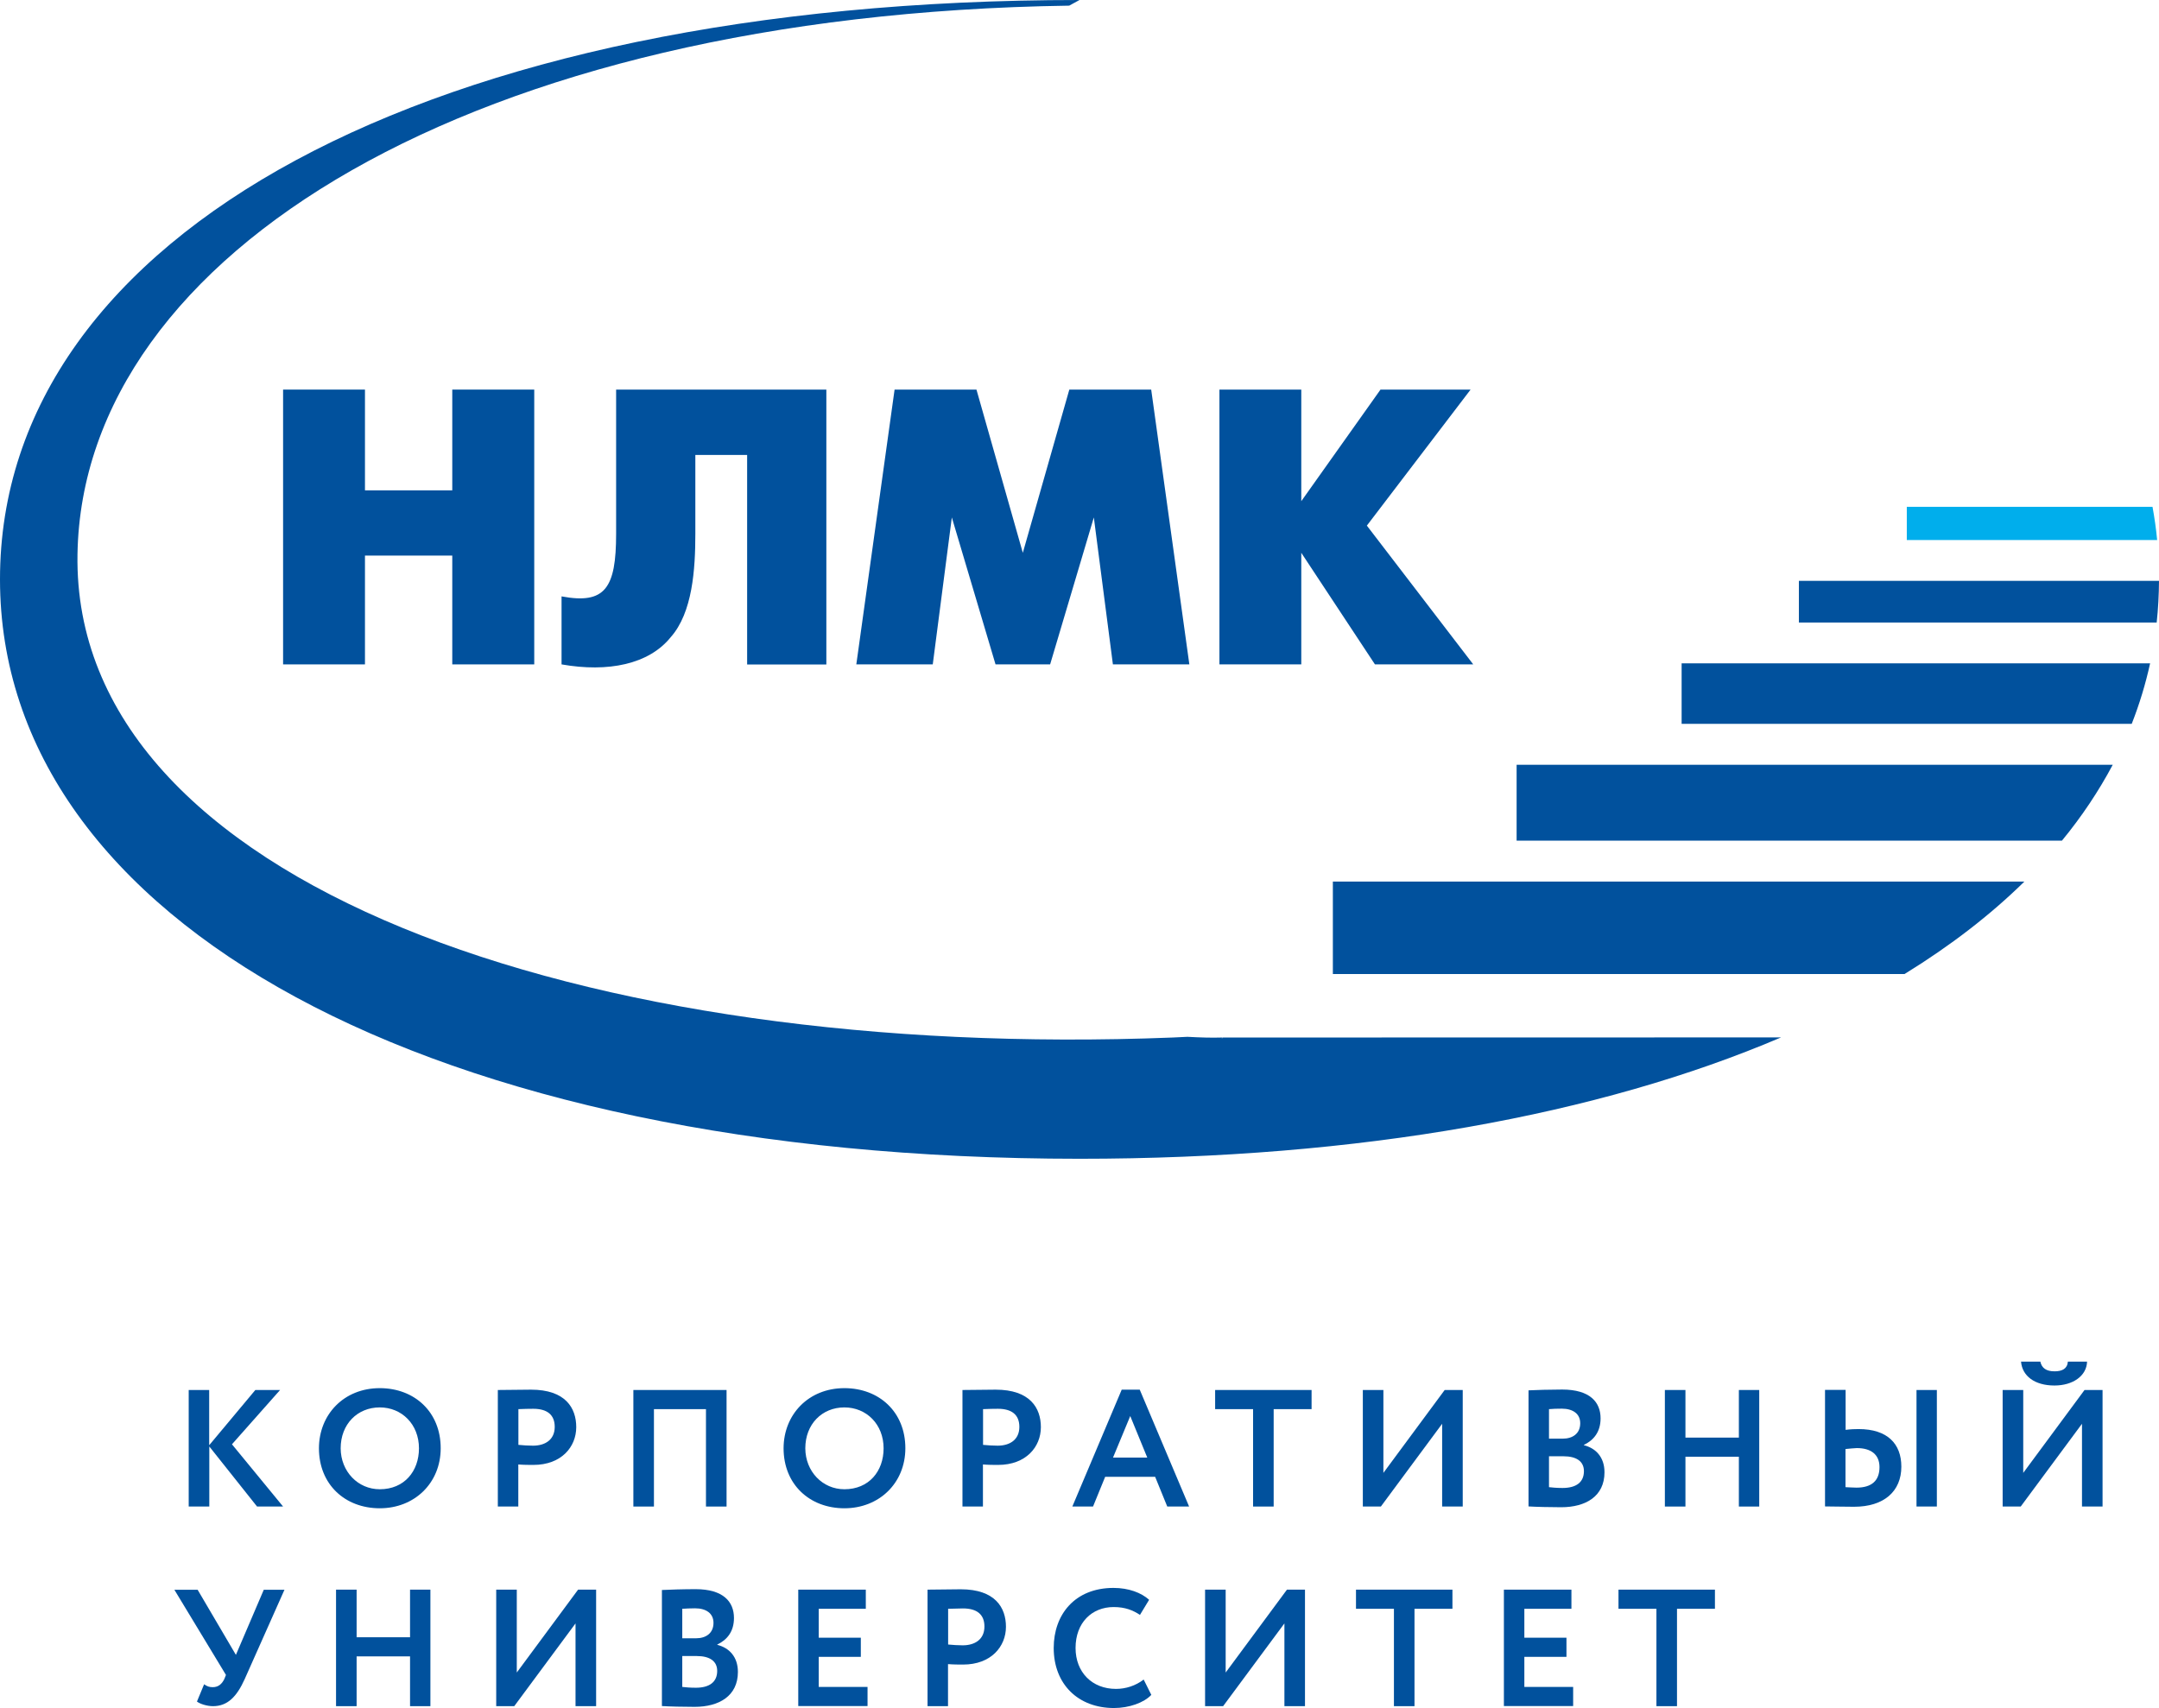 <svg width="91" height="72" viewBox="0 0 91 72" fill="none" xmlns="http://www.w3.org/2000/svg">
<path d="M80.37 22.764H90.922C90.878 22.293 90.81 21.826 90.727 21.365H80.37V22.764Z" fill="#00AEEC"/>
<path d="M51.5 43.736C51.081 43.75 50.593 43.736 50.048 43.706C49.838 43.716 49.633 43.726 49.424 43.736C24.61 44.717 3.037 37.21 3.266 23.367C3.475 10.665 19.96 0.603 45.066 0.238L45.5 0C18.107 0 0 9.859 0 24.421C0 38.833 18.107 48.847 45.5 48.847C57.354 48.847 67.434 46.991 75.071 43.731L51.5 43.736ZM51.5 43.77V43.75C51.524 43.745 51.544 43.745 51.544 43.745L51.5 43.77Z" fill="#01519D"/>
<path d="M56.179 37.161V41.058H80.277C82.202 39.873 83.894 38.57 85.327 37.161H56.179Z" fill="#01519D"/>
<path d="M19.063 20.67H15.383V16.423H11.932V28.007H15.383V23.42H19.063V28.007H22.518V16.423H19.063V20.67Z" fill="#01519D"/>
<path d="M25.969 22.502C25.969 24.795 25.506 25.485 23.669 25.14V28.007C25.623 28.352 27.349 28.007 28.27 26.86C29.191 25.825 29.308 23.994 29.308 22.502V19.178H31.491V28.012H34.83V16.423H25.969V22.502Z" fill="#01519D"/>
<path d="M45.071 16.423L43.111 23.303L41.157 16.423H37.706L36.093 28.007H39.315L40.119 21.812L41.961 28.007H44.262L46.104 21.812L46.908 28.007H50.13L48.522 16.423H45.071Z" fill="#01519D"/>
<path d="M61.984 16.423H58.187L54.848 21.127V16.423H51.398V28.007H54.848V23.303L57.953 28.007H62.096L57.612 22.157L61.984 16.423Z" fill="#01519D"/>
<path d="M7.949 58.594H8.817V60.922L10.762 58.594H11.805L9.777 60.883L11.932 63.507H10.835L8.822 60.975V63.507H7.954V58.594H7.949Z" fill="#01519D"/>
<path d="M16.007 58.516C17.469 58.516 18.575 59.517 18.575 61.048C18.575 62.52 17.469 63.58 16.007 63.58C14.544 63.58 13.443 62.578 13.443 61.048C13.448 59.624 14.496 58.516 16.007 58.516ZM16.007 62.778C17.04 62.778 17.659 62.02 17.659 61.053C17.659 60.037 16.933 59.328 16.007 59.328C15.061 59.328 14.359 60.037 14.359 61.053C14.364 62.029 15.085 62.778 16.007 62.778Z" fill="#01519D"/>
<path d="M20.983 63.507V58.594C21.256 58.594 22.041 58.58 22.382 58.58C23.834 58.58 24.288 59.352 24.288 60.159C24.288 60.995 23.659 61.752 22.484 61.752C22.338 61.752 22.055 61.752 21.846 61.733V63.507H20.983ZM21.85 59.401V60.907C22.055 60.926 22.265 60.941 22.465 60.941C22.976 60.941 23.381 60.693 23.381 60.149C23.381 59.639 23.064 59.386 22.474 59.386C22.294 59.386 22.079 59.391 21.85 59.401Z" fill="#01519D"/>
<path d="M29.761 59.401H27.563V63.507H26.696V58.594H30.624V63.507H29.756V59.401H29.761Z" fill="#01519D"/>
<path d="M35.591 58.516C37.053 58.516 38.16 59.517 38.16 61.048C38.16 62.52 37.053 63.58 35.591 63.58C34.129 63.58 33.027 62.578 33.027 61.048C33.032 59.624 34.08 58.516 35.591 58.516ZM35.591 62.778C36.624 62.778 37.243 62.02 37.243 61.053C37.243 60.037 36.517 59.328 35.591 59.328C34.645 59.328 33.943 60.037 33.943 61.053C33.948 62.029 34.67 62.778 35.591 62.778Z" fill="#01519D"/>
<path d="M40.567 63.507V58.594C40.84 58.594 41.625 58.58 41.966 58.58C43.414 58.58 43.872 59.352 43.872 60.159C43.872 60.995 43.243 61.752 42.069 61.752C41.922 61.752 41.64 61.752 41.43 61.733V63.507H40.567ZM41.435 59.401V60.907C41.64 60.926 41.849 60.941 42.049 60.941C42.561 60.941 42.965 60.693 42.965 60.149C42.965 59.639 42.648 59.386 42.059 59.386C41.878 59.386 41.664 59.391 41.435 59.401Z" fill="#01519D"/>
<path d="M47.279 58.58H48.039L50.12 63.507H49.199L48.688 62.253H46.582L46.07 63.507H45.198L47.279 58.58ZM46.913 61.442H48.356L47.639 59.692L46.913 61.442Z" fill="#01519D"/>
<path d="M55.282 58.594V59.401H53.684V63.507H52.816V59.401H51.217V58.594H55.282Z" fill="#01519D"/>
<path d="M57.442 63.507V58.594H58.309V62.088L60.892 58.594H61.653V63.507H60.785V60.018L58.202 63.507H57.442Z" fill="#01519D"/>
<path d="M64.421 58.609C64.694 58.594 65.352 58.575 65.844 58.575C67.019 58.575 67.463 59.109 67.463 59.789C67.463 60.353 67.18 60.708 66.761 60.907V60.922C67.248 61.043 67.628 61.412 67.628 62.063C67.628 63.074 66.839 63.536 65.801 63.536C65.352 63.536 64.719 63.521 64.426 63.502V58.609H64.421ZM65.289 59.401V60.645H65.874C66.273 60.645 66.605 60.441 66.605 59.994C66.605 59.595 66.293 59.381 65.83 59.381C65.635 59.381 65.445 59.386 65.289 59.401ZM65.289 62.69C65.411 62.705 65.611 62.724 65.859 62.724C66.444 62.724 66.761 62.477 66.761 62.015C66.761 61.602 66.444 61.388 65.903 61.388H65.289V62.69Z" fill="#01519D"/>
<path d="M73.292 61.407H71.04V63.507H70.173V58.594H71.04V60.601H73.292V58.594H74.15V63.507H73.292V61.407Z" fill="#01519D"/>
<path d="M77.786 60.275C78.005 60.246 78.195 60.241 78.337 60.241C79.555 60.241 80.14 60.863 80.14 61.825C80.14 62.865 79.409 63.516 78.147 63.516C77.684 63.516 77.211 63.502 76.923 63.502V58.589H77.791V60.275H77.786ZM77.786 61.082V62.69C77.942 62.695 78.083 62.71 78.249 62.71C78.883 62.71 79.219 62.423 79.219 61.845C79.219 61.32 78.868 61.043 78.264 61.043C78.132 61.048 77.986 61.063 77.786 61.082ZM80.779 58.594H81.637V63.507H80.779V58.594Z" fill="#01519D"/>
<path d="M84.41 63.507V58.594H85.278V62.088L87.861 58.594H88.621V63.507H87.754V60.018L85.171 63.507H84.41ZM85.999 57.399C86.058 57.671 86.248 57.807 86.599 57.807C86.916 57.807 87.135 57.7 87.159 57.399H87.968C87.949 58.001 87.369 58.405 86.594 58.405C85.751 58.405 85.234 57.996 85.185 57.399H85.999Z" fill="#01519D"/>
<path d="M10.314 70.78C9.977 71.529 9.587 71.922 8.978 71.922C8.725 71.922 8.437 71.83 8.301 71.728L8.603 70.999C8.734 71.091 8.827 71.121 8.968 71.121C9.202 71.121 9.353 70.989 9.456 70.776L9.524 70.606L7.35 67.015H8.33L9.943 69.76L11.118 67.015H11.99L10.314 70.78Z" fill="#01519D"/>
<path d="M17.283 69.823H15.031V71.922H14.164V67.01H15.031V69.017H17.283V67.01H18.141V71.922H17.283V69.823Z" fill="#01519D"/>
<path d="M20.915 71.922V67.01H21.782V70.504L24.366 67.01H25.126V71.922H24.258V68.433L21.675 71.922H20.915Z" fill="#01519D"/>
<path d="M27.895 67.025C28.168 67.01 28.826 66.99 29.318 66.99C30.492 66.99 30.936 67.525 30.936 68.205C30.936 68.769 30.653 69.124 30.234 69.323V69.337C30.721 69.459 31.102 69.828 31.102 70.479C31.102 71.49 30.312 71.951 29.274 71.951C28.826 71.951 28.192 71.937 27.899 71.917V67.025H27.895ZM28.757 67.817V69.06H29.342C29.742 69.06 30.073 68.856 30.073 68.409C30.073 68.011 29.761 67.797 29.298 67.797C29.103 67.797 28.913 67.807 28.757 67.817ZM28.757 71.111C28.879 71.125 29.079 71.145 29.328 71.145C29.912 71.145 30.229 70.897 30.229 70.436C30.229 70.022 29.912 69.809 29.371 69.809H28.757V71.111Z" fill="#01519D"/>
<path d="M33.641 67.01H36.493V67.817H34.509V69.036H36.283V69.843H34.509V71.111H36.566V71.917H33.646V67.01H33.641Z" fill="#01519D"/>
<path d="M39.095 71.922V67.01C39.368 67.01 40.153 66.995 40.494 66.995C41.946 66.995 42.4 67.768 42.4 68.575C42.4 69.41 41.771 70.168 40.596 70.168C40.45 70.168 40.167 70.168 39.958 70.149V71.922H39.095ZM39.963 67.817V69.323C40.167 69.342 40.377 69.357 40.577 69.357C41.089 69.357 41.493 69.109 41.493 68.565C41.493 68.055 41.176 67.802 40.587 67.802C40.406 67.807 40.192 67.812 39.963 67.817Z" fill="#01519D"/>
<path d="M48.527 71.446C48.215 71.777 47.591 72 46.953 72C45.447 72 44.413 70.999 44.413 69.469C44.413 68.059 45.305 66.937 46.933 66.937C47.572 66.937 48.108 67.141 48.434 67.438L48.049 68.074C47.752 67.88 47.43 67.744 46.938 67.744C46.022 67.744 45.334 68.404 45.334 69.469C45.334 70.494 46.032 71.194 47.036 71.194C47.45 71.194 47.864 71.062 48.205 70.8L48.527 71.446Z" fill="#01519D"/>
<path d="M50.793 71.922V67.01H51.661V70.504L54.244 67.01H55.004V71.922H54.137V68.433L51.553 71.922H50.793Z" fill="#01519D"/>
<path d="M61.219 67.01V67.817H59.62V71.922H58.753V67.817H57.154V67.01H61.219Z" fill="#01519D"/>
<path d="M63.383 67.01H66.234V67.817H64.25V69.036H66.025V69.843H64.25V71.111H66.307V71.917H63.388V67.01H63.383Z" fill="#01519D"/>
<path d="M72.283 67.01V67.817H70.684V71.922H69.817V67.817H68.218V67.01H72.283Z" fill="#01519D"/>
<path d="M63.924 32.239V35.436H86.91C87.749 34.416 88.46 33.347 89.05 32.239H63.924Z" fill="#01519D"/>
<path d="M70.879 27.963V30.514H89.85C90.176 29.683 90.434 28.833 90.625 27.963H70.879Z" fill="#01519D"/>
<path d="M75.822 24.484V26.243H90.902C90.966 25.665 90.995 25.077 91 24.484H75.822Z" fill="#01519D"/>
</svg>
